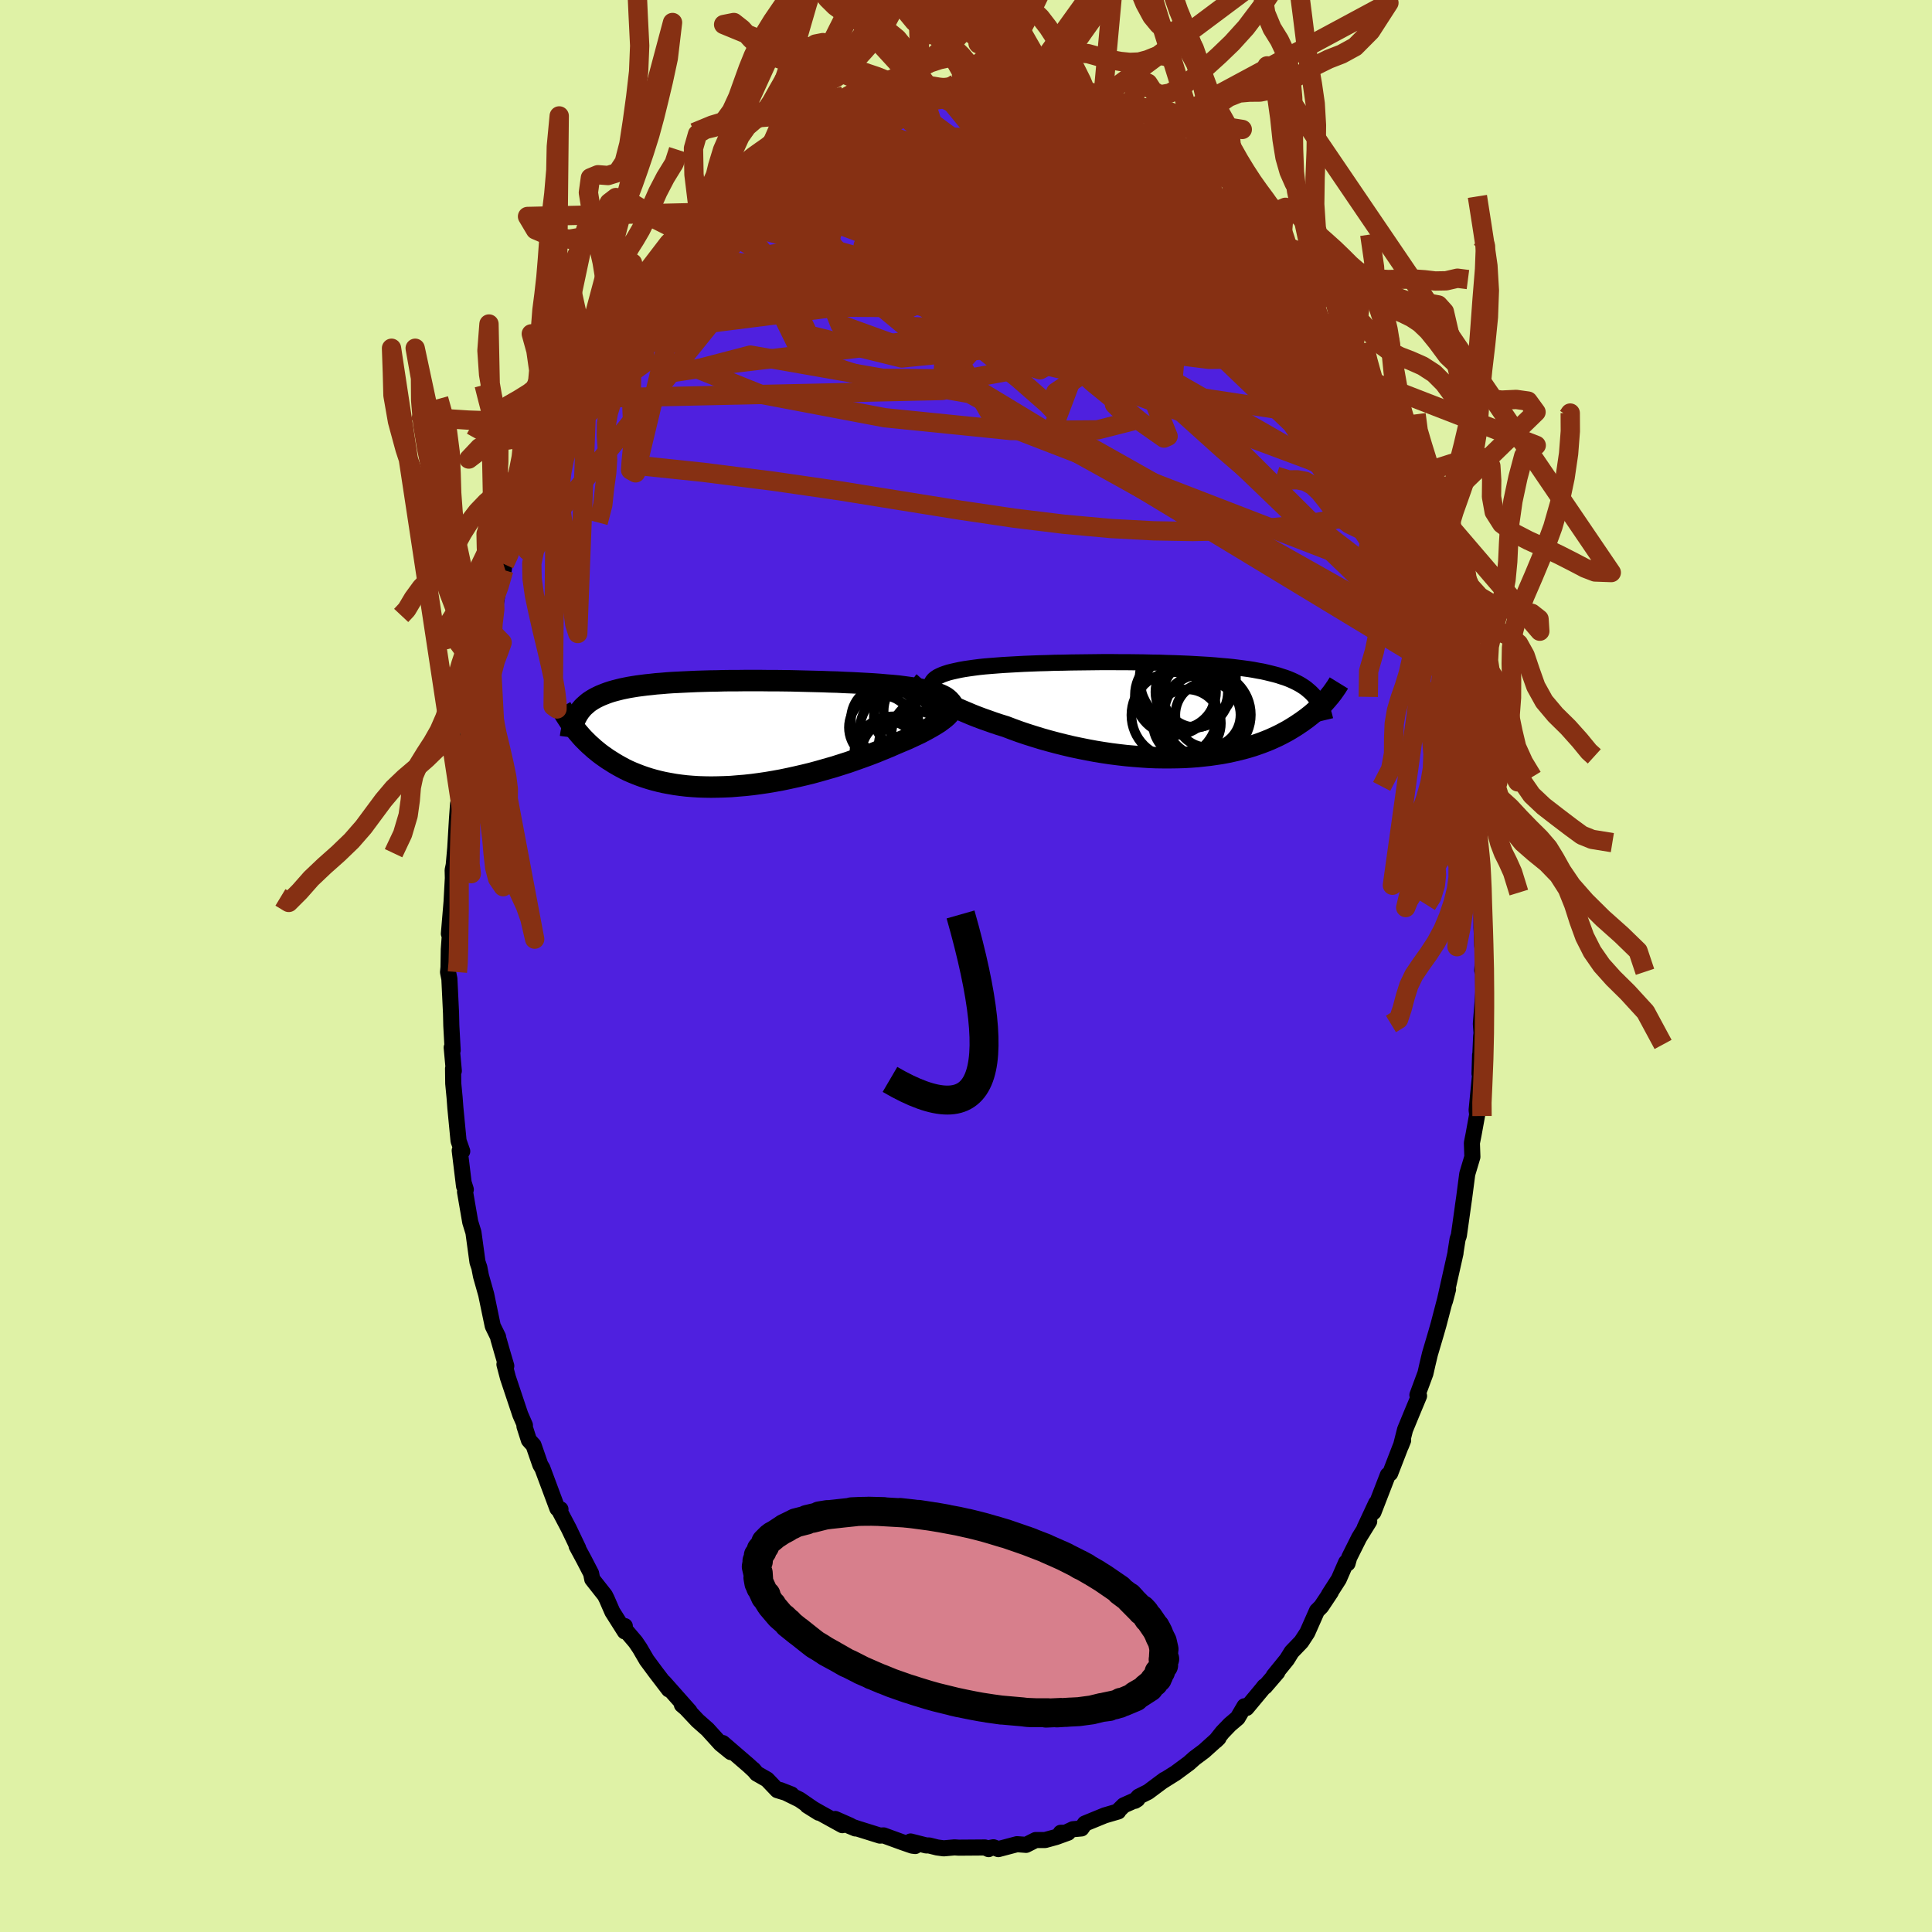 <svg xmlns="http://www.w3.org/2000/svg" width="500" height="500" viewBox="-100 -100 200 200"><defs><clipPath id="c"><path d="M24.13-3.35 24-3.51l-.17-.15-.2-.15-.24-.13-.28-.13-.31-.11-.34-.11-.38-.11-.4-.1-.42-.09-.46-.08-.47-.08-.5-.07-.52-.07-.54-.07-.62-.06-.65-.05-.66-.06-.69-.05-.71-.04-.73-.04-.75-.04-.76-.03-.77-.04-.78-.02-.79-.03-.8-.02-.8-.02-.8-.02-.8-.02-.8-.01-.8-.01h-.8l-.79-.01H2.92l-.76.01h-.75l-.74.01-.72.02-.71.01-.69.02-.67.02-.66.03-.64.03-.62.03-.6.03-.58.04-.56.05-.54.04-.52.06-.5.05-.47.06-.46.06-.44.07-.42.07-.4.08-.38.08-.36.09-.35.09-.32.09-.31.1-.3.11-.28.11-.27.11-.25.12-.24.12-.23.13-.21.13-.21.14-.19.15-.17.15-.17.15-.16.16-.14.17-.14.17-.12.18-.12.18-.1.19-.38 1.01.16.21.17.21.17.21.18.21.19.22.2.22.21.21.22.22.23.22.24.21.24.22.26.21.27.22.28.21.3.21.3.21.32.2.33.21.34.2.36.2.37.2.39.19.41.18.42.17.44.17.46.16.47.15.49.14.51.13.53.12.54.1.57.1.58.08.6.07.61.05.63.04.65.02.66.01.68-.01.69-.02.7-.03.72-.06.73-.06.74-.08.75-.1.75-.11.77-.13.77-.14.77-.16.77-.17.78-.18.78-.19.77-.21.77-.22.77-.22.76-.24.75-.24.74-.26.73-.26.71-.26.7-.27.68-.28.66-.27.64-.28.54-.23.53-.22.51-.23.49-.23.47-.22.44-.23.42-.23.39-.22.37-.22.34-.22.3-.22.28-.21.24-.21.2-.21.16-.19"/></clipPath><clipPath id="b"><path d="m-24.43-2.24-.02-.2.01-.19.05-.17.1-.16.13-.16.17-.14.21-.14.24-.12.27-.12.31-.11.34-.11.37-.09.4-.09.42-.09.45-.08.47-.07.5-.07.54-.07.57-.06.61-.05.64-.05.67-.05.7-.04.72-.04.74-.04.77-.03.78-.03.81-.02.81-.03.83-.01.83-.02.84-.01.85-.01.85-.01.85-.01h.84l.85.01h.83l.83.01.82.01.81.02.8.01.78.03.77.02.75.03.73.03.72.04.69.04.68.04.65.05.63.06.61.05.59.06.56.07.55.07.52.07.5.08.47.09.46.08.44.1.41.1.4.1.37.1.36.12.35.11.33.12.31.13.29.13.28.14.27.14.25.15.23.15.23.16.2.17.2.17.18.17.17.18.16.19.15.19 1.27-.13-.14.17-.15.17-.15.17-.17.17-.17.18-.18.18-.19.18-.2.18-.2.18-.22.19-.23.18-.24.19-.25.18-.26.19-.27.18-.28.19-.3.19-.31.19-.32.19-.33.18-.36.19-.36.18-.39.18-.4.18-.42.17-.44.17-.45.16-.47.16-.49.15-.51.14-.53.13-.55.13-.56.12-.59.11-.6.09-.62.09-.64.07-.65.07-.67.05-.69.04-.7.02-.72.01h-.73l-.75-.01-.75-.03-.77-.05-.77-.06-.79-.07-.79-.09-.79-.1-.81-.12-.8-.13-.81-.15-.8-.16-.81-.17-.8-.19-.8-.2-.79-.21-.78-.22-.78-.24-.76-.24-.74-.25-.74-.27-.71-.27-.62-.19-.6-.2-.59-.21-.57-.2-.56-.21-.53-.21-.52-.22-.5-.21-.48-.21-.45-.22-.43-.21-.41-.21-.37-.21-.35-.2-.31-.2"/></clipPath><filter id="a"><feTurbulence baseFrequency=".05" numOctaves="3" result="noise" type="noise"/><feDisplacementMap in="SourceGraphic" in2="noise" scale="2"/></filter></defs><rect width="100%" height="100%" x="-100" y="-100" fill="#DFF2A6"/><path fill="#4F20DF" stroke="#000" stroke-linejoin="round" stroke-width="1.667" d="m53.44.46.1.19v.94l.02 1.01L53.3 6l.07.96-.04.32-.17 3.87.06-1.94.02 1.81-.38 3.9.06.46-.37 2.03-.18.91.05 1.44-.53 1.77-.33 2.53-.13.89.14-.97-.55 3.92-.13.37-.21 1.33v.09l-1.15 5.13.07-.2.3-1.15-.35 1.23-.63 2.41-.26.91-.63 2.13-.26 1.09-.21.93-.83 2.24.17.09-.75 1.8-.7 1.7-.42 1.66.22-.55-.26.62-1.08 2.79-.24.17-1.49 3.85.28-.93-1.19 2.55.47-.67-1.04 1.68-1.03 2.06-.17.61-.15-.1-.76 1.74-1.02 1.59.2-.26-1 1.5-.44.44-1 2.26-.62.95-1 1.04-.49.79-1.37 1.69.38-.37-1.28 1.49-.06-.03-.26.33-1.59 1.91-.21-.18-.71 1.21-.8.68-.77.8-.7.88.29-.28-1.5 1.35-.99.74-.57.51-1.38 1.02-1.37.86.21-.16-1.69 1.26-.98.49-.38.43.25-.16-1.41.63-.59.58.02.05-1.4.41-2.05.84-.36.51-.88.08-1.45.69.19-.32.75-.01-1.24.45-1.13.31h-.98l-.99.5-.94-.07-1.93.51-.51-.19-.32.06-.18.13-.38-.17-2.71.02-.44-.03-1.12.1-.67-.09-.84-.21h-.3l-1.62-.41.48.47-.31-.04-1.01-.35-1.95-.71-.38.02-2.21-.69-1-.33.67.28-.59-.32-1.5-.66.74.64-2.3-1.27-1.33-.76 1.18.74-1.98-1.36-1.99-.98 1.15.45-1.46-.44-1.06-1.11-1.07-.61-.37-.44.12.14-.58-.54-2.69-2.32.84.94-1.06-.86-1.36-1.5-1.02-.9-1.27-1.35-.36-.29.79.67-2.65-2.99.42.53.09.2-1.36-1.78-.94-1.27-.71-1.22-.44-.65-1.37-1.61.26-.03v.56l-1.29-2.04-.58-1.33-.19-.38-1.31-1.66-.12-.6-.73-1.41-.77-1.43.17.24-.98-2.05-1.07-2.03.21.04-.32-.08-1.35-3.62-.2-.54-.22-.37-.7-2.02-.48-.53-.46-1.44.05-.1-.48-1.1-1.28-3.83-.36-1.37.19.16-.37-1.25-.45-1.57-.03-.19-.55-1.12-.18-.86-.5-2.41-.54-1.91-.17-.88-.19-.56-.42-3.07-.33-1.07-.54-3.13.08-.24-.23-.73.05.39-.45-3.7.26.08-.38-1.08-.33-3.41-.08-1.07-.14-1.45-.02-1.55.08.24-.22-2.42.1.29-.14-2.56-.03-1.29-.17-3.55-.14-.69.05-.5.03-1.86.26-3.61-.25 1.99.32-3.82-.04.44.13-2.38-.02-.82.11-.53.16-1.79.18-3.04.11-1.52.03.06.05-.73.42-2.64.18-1.5-.04.49.36-2.59.14-1.19.26-1.84.34-1.41.77-3.36-.1.37-.2-.19.62-2.33.4-1.52.03.35.54-2.1.47-2.67.46-1.39.06-.6.3-.39.84-2.22.52-2.22.22-.39.7-1.81.44-1.59.31-.23.38-1.6.3-.21.16-.35.81-2.01.83-1.89.63-1.15.33-1.08.84-1.25-.54.75.07.01 1.52-2.75.61-1.31.81-1.18-.51.62.74-1.32 1.61-2.48 1.06-1.91-.46 1.22 1.4-2.45.92-.88-1.01.92 1.76-2.14.05-.23 1.51-1.85-.13.13 1.17-1.08 1.94-2.09.07-.28-.14.35 1.62-1.58 1.1-.89-1.05.47 2.18-1.98.2.33 2.04-2.02.13.06 1.23-.88.01-.23.61-.07-.02-.19 1.73-1.12 1.52-.77.28-.07-.61.12 3.17-1.58-.62.24 1.8-.44-1.08.34 2.29-.9-.93.3 1.33-.59 2.2-.52.51-.49.67.21-.15-.18 1.21-.06 1.7-.37-.07-.21.11.2 1.84-.17 1.54-.08.2-.3 2.23.27-.77-.33 1.62.01 1.67.42.07.14-.13-.27.97-.05 1.32.26.85.39 1.78.25-1.21-.26 2.49.94.87.37-.74-.41 1.44.57 1.48.35.16.04-.47-.14 2.27 1 .31.14 2.67 1.43-1.02-.2 1.37.49-.27-.21.97.97 1.13.51 1.13.73 1.13.97.08-.01.98.67.91 1.03.2.18 1.1.88.65.87.34.01 1.38 1.71.9.85.9.92-.58-.83 2.35 2.92-.54-.5 1.08.9.06.29 1.29 1.51.72 1.02 1.06 1.62.16.53 1.56 2.11.2.59-.38-.79 1.67 2.94-.12-.36 1.25 2.14-.28-.13 1.32 2.54-.48-.93 1.48 2.67-.49-.76.73 1.24 1.55 3.63.06.32.49 1.22.51 1.02 1.2 3-.48-.88.87 2.34-.12-.48.67 1.76.63 2.15-.48-1.73 1.2 4.02-.1-.43.62 2.37.47 1.81.03-.58 1.05 4.18-.19.49.46.94-.12.32.35.9.35 1.13.16.88.51 4.19.15.3.42 1.78.01 1.04.38 2.37.08 1.55-.02.02.4 3.94-.02-1.78.26 3.57.04 1.71.02-1.4-.1 1.34.34 3.08-.04-.04-.02 3.1.07 1.89.17.17-.17 2.39.1.19" filter="url(#a)"/><path fill="#fff" d="m-24.43-2.24-.02-.2.01-.19.05-.17.1-.16.13-.16.17-.14.21-.14.24-.12.27-.12.31-.11.34-.11.37-.09.4-.09.42-.09.45-.08.47-.07.5-.07.54-.07.57-.06.61-.05.64-.05.67-.05.7-.04.72-.04.74-.04.77-.03.78-.03.81-.02.81-.03.83-.01.83-.02.84-.01.85-.01.85-.01.85-.01h.84l.85.01h.83l.83.01.82.01.81.02.8.01.78.03.77.02.75.03.73.03.72.04.69.04.68.04.65.05.63.06.61.05.59.06.56.07.55.07.52.07.5.08.47.09.46.08.44.1.41.1.4.1.37.1.36.12.35.11.33.12.31.13.29.13.28.14.27.14.25.15.23.15.23.16.2.17.2.17.18.17.17.18.16.19.15.19 1.27-.13-.14.17-.15.17-.15.17-.17.17-.17.18-.18.18-.19.18-.2.18-.2.18-.22.19-.23.18-.24.19-.25.18-.26.19-.27.18-.28.19-.3.19-.31.19-.32.19-.33.18-.36.19-.36.18-.39.18-.4.18-.42.17-.44.17-.45.16-.47.16-.49.15-.51.14-.53.13-.55.13-.56.12-.59.11-.6.09-.62.09-.64.07-.65.07-.67.05-.69.04-.7.02-.72.01h-.73l-.75-.01-.75-.03-.77-.05-.77-.06-.79-.07-.79-.09-.79-.1-.81-.12-.8-.13-.81-.15-.8-.16-.81-.17-.8-.19-.8-.2-.79-.21-.78-.22-.78-.24-.76-.24-.74-.25-.74-.27-.71-.27-.62-.19-.6-.2-.59-.21-.57-.2-.56-.21-.53-.21-.52-.22-.5-.21-.48-.21-.45-.22-.43-.21-.41-.21-.37-.21-.35-.2-.31-.2" filter="url(#a)" transform="translate(20.84 -26.53)"/><path fill="#fff" d="M24.13-3.35 24-3.51l-.17-.15-.2-.15-.24-.13-.28-.13-.31-.11-.34-.11-.38-.11-.4-.1-.42-.09-.46-.08-.47-.08-.5-.07-.52-.07-.54-.07-.62-.06-.65-.05-.66-.06-.69-.05-.71-.04-.73-.04-.75-.04-.76-.03-.77-.04-.78-.02-.79-.03-.8-.02-.8-.02-.8-.02-.8-.02-.8-.01-.8-.01h-.8l-.79-.01H2.92l-.76.01h-.75l-.74.01-.72.02-.71.01-.69.02-.67.02-.66.03-.64.03-.62.03-.6.03-.58.04-.56.05-.54.04-.52.06-.5.05-.47.06-.46.06-.44.07-.42.07-.4.08-.38.08-.36.09-.35.09-.32.09-.31.1-.3.11-.28.11-.27.11-.25.12-.24.12-.23.13-.21.13-.21.14-.19.15-.17.15-.17.15-.16.16-.14.17-.14.17-.12.18-.12.18-.1.19-.38 1.01.16.21.17.21.17.21.18.21.19.22.2.22.21.21.22.22.23.22.24.21.24.22.26.21.27.22.28.21.3.21.3.21.32.2.33.21.34.2.36.2.37.2.39.19.41.18.42.17.44.17.46.16.47.15.49.14.51.13.53.12.54.1.57.1.58.08.6.07.61.05.63.04.65.02.66.01.68-.01.69-.02.7-.03.72-.06.73-.06.74-.08.75-.1.75-.11.77-.13.77-.14.77-.16.77-.17.78-.18.78-.19.77-.21.77-.22.77-.22.76-.24.75-.24.74-.26.73-.26.71-.26.7-.27.68-.28.66-.27.64-.28.54-.23.53-.22.51-.23.49-.23.47-.22.44-.23.42-.23.39-.22.37-.22.34-.22.3-.22.28-.21.24-.21.2-.21.16-.19" filter="url(#a)" transform="translate(-25.76 -24.02)"/><g fill="none" stroke="#000" transform="translate(20.84 -26.53)"><path stroke-linejoin="round" stroke-width="1.667" d="m-21.6.46-.5-.34-.46-.32-.4-.31-.35-.29-.31-.28-.25-.26-.21-.24-.16-.24-.11-.22-.08-.2-.02-.2.01-.19.05-.17.1-.16.13-.16.17-.14.21-.14.24-.12.27-.12.31-.11.34-.11.37-.09.4-.09.42-.09.45-.08.47-.07.5-.07.54-.07.57-.06.61-.05.64-.05.67-.05.7-.04.72-.04.74-.04.77-.03.78-.03.81-.02.81-.03.83-.01.83-.02.84-.01.85-.01.85-.01.85-.01h.84l.85.01h.83l.83.01.82.01.81.02.8.01.78.03.77.02.75.03.73.03.72.04.69.04.68.04.65.05.63.06.61.05.59.06.56.07.55.07.52.07.5.08.47.09.46.08.44.1.41.1.4.1.37.1.36.12.35.11.33.12.31.13.29.13.28.14.27.14.25.15.23.15.23.16.2.17.2.17.18.17.17.18.16.19.15.19.13.2.13.2.11.21.11.21.09.22.09.22.08.23.07.24.06.23.06.25" filter="url(#a)"/><path stroke-linejoin="round" stroke-width="2.222" d="m-25.13-2.93-.09.1-.04.12.01.13.05.14.1.16.14.16.17.18.21.18.25.19.29.2.31.2.35.2.37.21.41.21.43.21.45.22.48.21.5.21.52.22.53.21.56.21.57.2.59.21.6.2.62.19.71.27.74.27.74.25.76.24.78.24.78.22.79.21.8.2.8.19.81.17.8.16.81.15.8.13.81.12.79.1.79.09.79.07.77.06.77.05.75.03.75.01h.73l.72-.01.7-.02.69-.04.67-.05.65-.07.64-.07.62-.09.6-.09.59-.11.56-.12.55-.13.53-.13.51-.14.49-.15.47-.16.45-.16.44-.17.42-.17.4-.18.39-.18.36-.18.36-.19.33-.18.32-.19.31-.19.3-.19.28-.19.27-.18.26-.19.25-.18.24-.19.23-.18.22-.19.2-.18.2-.18.19-.18.18-.18.17-.18.17-.17.15-.17.15-.17.14-.17.14-.16.12-.16.13-.16.11-.16.11-.15.1-.15.1-.14.09-.15.09-.14.08-.13" filter="url(#a)"/><circle cx="2.027" cy="1.4" r="3.514" clip-path="url(#b)" filter="url(#a)"/><circle cx="2.117" cy="-3.23" r="4.982" clip-path="url(#b)" filter="url(#a)"/><circle cx=".762" cy="-1.51" r="4.116" clip-path="url(#b)" filter="url(#a)"/><circle cx="4.152" cy=".52" r="4.49" clip-path="url(#b)" filter="url(#a)"/><circle cx="2.522" cy="-1.835" r="3.75" clip-path="url(#b)" filter="url(#a)"/><circle cx="2.962" cy="-1.6" r="3.416" clip-path="url(#b)" filter="url(#a)"/><circle cx="1.172" cy="-1.855" r="3.866" clip-path="url(#b)" filter="url(#a)"/><circle cx=".727" cy=".55" r="4.442" clip-path="url(#b)" filter="url(#a)"/><circle cx="3.732" cy=".815" r="4.514" clip-path="url(#b)" filter="url(#a)"/><circle cx="4.202" cy=".53" r="3.376" clip-path="url(#b)" filter="url(#a)"/></g><g fill="none" stroke="#000" transform="translate(-25.76 -24.02)"><path stroke-linejoin="round" stroke-width="2.222" d="m22.81-1.13.37-.28.31-.27.26-.25.2-.24.15-.22.1-.22.05-.2.01-.19-.05-.18-.08-.17-.13-.16-.17-.15-.2-.15-.24-.13-.28-.13-.31-.11-.34-.11-.38-.11-.4-.1-.42-.09-.46-.08-.47-.08-.5-.07-.52-.07-.54-.07-.62-.06-.65-.05-.66-.06-.69-.05-.71-.04-.73-.04-.75-.04-.76-.03-.77-.04-.78-.02-.79-.03-.8-.02-.8-.02-.8-.02-.8-.02-.8-.01-.8-.01h-.8l-.79-.01H2.92l-.76.01h-.75l-.74.01-.72.02-.71.01-.69.02-.67.02-.66.03-.64.03-.62.03-.6.03-.58.04-.56.05-.54.04-.52.06-.5.05-.47.06-.46.06-.44.07-.42.07-.4.08-.38.08-.36.09-.35.09-.32.09-.31.1-.3.11-.28.11-.27.11-.25.12-.24.12-.23.13-.21.13-.21.14-.19.15-.17.15-.17.15-.16.16-.14.17-.14.17-.12.18-.12.18-.1.19-.1.19-.09.2-.08.2-.07.21-.07.22-.05.21-.05.23-.05.23-.04.23-.03.24" filter="url(#a)"/><path stroke-linejoin="round" stroke-width="2.222" d="m23.28-3.73.32.1.26.11.21.12.15.14.11.15.05.15v.17l-.04.17-.08.19-.13.19-.16.19-.2.21-.24.21-.28.21-.3.22-.34.22-.37.22-.39.22-.42.23-.44.23-.47.22-.49.23-.51.23-.53.22-.54.23-.64.28-.66.27-.68.28-.7.27-.71.26-.73.26-.74.26-.75.24-.76.24-.77.22-.77.22-.77.21-.78.19-.78.18-.77.17-.77.16-.77.14-.77.13-.75.11-.75.1-.74.08-.73.06-.72.06-.7.03-.69.02-.68.01-.66-.01-.65-.02-.63-.04-.61-.05-.6-.07-.58-.08-.57-.1-.54-.1-.53-.12-.51-.13-.49-.14-.47-.15-.46-.16-.44-.17-.42-.17-.41-.18-.39-.19-.37-.2-.36-.2-.34-.2-.33-.21-.32-.2-.3-.21-.3-.21-.28-.21-.27-.22-.26-.21-.24-.22-.24-.21-.23-.22-.22-.22-.21-.21-.2-.22-.19-.22-.18-.21-.17-.21-.17-.21-.16-.21-.15-.21-.15-.2-.13-.2-.13-.2-.13-.2-.12-.19-.11-.19-.11-.18-.1-.19-.1-.17" filter="url(#a)"/><circle cx="18.433" cy="2.013" r="3.518" clip-path="url(#c)" filter="url(#a)"/><circle cx="19.468" cy="-1.762" r="3.244" clip-path="url(#c)" filter="url(#a)"/><circle cx="20.408" cy="1.293" r="3.696" clip-path="url(#c)" filter="url(#a)"/><circle cx="18.683" cy="-.527" r="3.886" clip-path="url(#c)" filter="url(#a)"/><circle cx="21.068" cy="-2.357" r="3.836" clip-path="url(#c)" filter="url(#a)"/><circle cx="21.753" cy=".088" r="3.716" clip-path="url(#c)" filter="url(#a)"/><circle cx="17.478" cy="1.863" r="3.264" clip-path="url(#c)" filter="url(#a)"/><circle cx="17.333" cy="-1.522" r="3.482" clip-path="url(#c)" filter="url(#a)"/><circle cx="18.163" cy="2.103" r="3.922" clip-path="url(#c)" filter="url(#a)"/><circle cx="16.988" cy="-.672" r="3.344" clip-path="url(#c)" filter="url(#a)"/></g><g fill="none" stroke="#863013" stroke-linejoin="round" stroke-width="2"><path d="m-27.59-78.28.49-.27 1.08-.79 1.25-.89 1.4-.94 1.59-.99 1.74-1.03 1.79-1.03 1.75-.98 1.64-.89 1.5-.8 1.36-.74 1.29-.69 1.24-.67 1.1-.59.7-.44m25.59 3.87 1 .82 1.1.76 1.05.75.94.69.79.61.67.54.52.45.38.33.18.18h-.02l-.28-.2-.59-.45-1.01-.77-1.57-1.17M5.94-90.9l.96.32.89.27.87.31.88.34.88.33.84.31.81.29.78.27.73.28.71.29.65.28.56.27.41.21.24.14.04.05-.14-.02-.29-.08-.45-.13-.61-.19-.83-.3-1.1-.43-1.41-.62-1.66-.8" filter="url(#a)"/><path d="m20.02-84.67 1.02.72.83.62.72.57.67.57.63.56.59.54.53.51.47.48.37.41.26.33.11.22-.05.09-.23-.05-.41-.21-.63-.36-.87-.54-1.12-.73-1.38-.9-1.61-1.07-1.83-1.24-2.12-1.44-2.63-1.77m32.64 40.87.1.22.24.76.16.72.08.63-.02.53-.11.41-.23.25-.37.04-.53-.22-.72-.53-.91-.88-1.12-1.26-1.32-1.61-1.52-1.92L38-51.57l-1.9-2.49-2.12-2.81-2.39-3.2-2.7-3.66-3-4.16-3.24-4.62-3.4-5.05-3.6-5.49m-22.01-7.37 1.14-.25.85-.09h1.03l1.26.02 1.37.03 1.4.05 1.36.08 1.28.11 1.19.11 1.06.11.93.1.8.09.7.08.59.08.46.08.27.05.03-.01-.27-.11-.5-.23m34.74 36.61.2.59.37.95.4 1.02.33.9.21.68.1.46-.01.26-.12.08-.22-.1-.34-.28-.46-.47-.6-.69-.74-.94-.91-1.24-1.11-1.58-1.33-1.98-1.57-2.43-1.81-2.9-2.04-3.38-2.25-3.8-2.45-4.19-2.66-4.58" filter="url(#a)"/><path d="m41.78-57.14.98 2.39.46 1.28.27.9.11.69-.06.44-.26.16-.44-.12-.64-.4-.83-.64-1.05-.9-1.28-1.15-1.52-1.42-1.75-1.7-1.99-2.01-2.25-2.33-2.53-2.7-2.82-3.12-3.16-3.58-3.5-4.11-3.84-4.62-4.13-5.04" filter="url(#a)"/><path d="m46.53-45.21.28 1.05.04.5-.09.41-.25.2-.47-.12-.73-.53-1.02-.99-1.35-1.53-1.7-2.13-2.06-2.77-2.39-3.41-2.72-4-3.08-4.56-3.54-5.17-4.12-5.88-4.85-6.78m13.61 7.84 1.06 1.32.86 1.19.73 1.11.62.98.5.83.38.67.28.53.17.42.05.3-.06.16h-.2l-.35-.18-.5-.38-.66-.56-.83-.76-1.01-.96-1.23-1.18-1.47-1.46-1.73-1.78-1.98-2.13-2.19-2.44-2.34-2.73-2.37-2.98" filter="url(#a)"/><path d="m28.82-76.78.43.55.1.59-.15.69-.5.7-.85.71-1.2.78-1.56.85-1.95.91-2.36.93-2.84.9-3.35.86-3.87.82-4.43.81-4.97.85-5.51.87-6.01.87-6.54.82-7.12.85-7.89 1.19" filter="url(#a)"/><path d="m47.88-40.77.03.32.03.84-.14.73-.38.48-.64.14-.95-.27-1.26-.71-1.58-1.11-1.88-1.42-2.21-1.7-2.55-1.96-2.89-2.28-3.26-2.67-3.62-3.11-4-3.6-4.39-4.11-4.77-4.64-5.15-5.17-5.57-5.7-6.19-6.17" filter="url(#a)"/><path d="m43.88-51.97.46 1.31.11 1.16-.28.84-.63.64-.92.54-1.22.48-1.54.42-1.85.39-2.19.35-2.54.32-2.9.27-3.26.19-3.65.08-4.04-.07-4.44-.24-4.84-.44-5.23-.64-5.61-.83-5.98-.96-6.38-1.03-6.84-.99-7.34-.93-7.91-.83" filter="url(#a)"/><path d="M45.98-46.49 19.93-61.44l-.75-4.01.44-5.84.12-4.77.52-2.01.27.06-1.04.82-2.84.97-4.64 1.3-6.57 2-8.5 2.53-8.96 2.06-5.66.11 1.99-2.43 11.03-2.36 18.41 6.97 36.7 35.27" filter="url(#a)"/><path d="m-12.41-88.53 24.09 14.54-4.34 9.65-13.98 1.4-9.64-2.37-1.45-3.06 4.58-2.83 6.54-2.31 5.28-1.26 2.64.32.37 1.92-.5 2.94-.04 3.08-.03 2.31-1.68 1.81 3.53 6.01L48.4-38.83" filter="url(#a)"/><path d="M48.9-37.6 34.49-60.67l-4.38-5.4-5.3-3.14-6.22-2.41-5.43-1.36-4.42-.43-4.47-.06-5.26-.05-5.46-.02-4.13.16-1.48.28 1.21.11 2.89-.36 3.67-.88 4.42-.88 4.75.03 1.89.72-3.11-2.05 15.23-8.77" filter="url(#a)"/><path d="m-17.95-86.03 11.74 2.02 6.8 5.6 6.02 3.84 3.5 2.84 2.14 2.59 2.12 1.9 1.72.56-.14-.92-3.06-1.94-5.61-2.33-6.53-2.31-5.48-2.27-3.21-2.33-1.01-2.32.01-1.9-.3-.97-1.07.15-.87.84 1.38.7 5.49.05 9.61.09 11.15 1.79 7.74 2.71-6.27-8.51" filter="url(#a)"/><path d="m-20.27-84.65 16.53 4.2 1.9 1.39 4.39.84 5.06 1.9 3.94 2.56 3.51 2.84 3.87 2.71 3.58 1.52 1.82-.9-.85-3.6-3.29-5.08-5.13-4.63-6.7-2.79-7.71-.7-5.39.89 5.88 2.32 30.35 7.41" filter="url(#a)"/><path d="m-6.36-90.42-6.8 11.3 14.68 3.7 13.9 3.91 5.61 1.86-2.31-.98-6.2-2.31-5.88-1.69-3.17.01-.26 1.68 1.43 2.48 1.52 2.2.39 1.1-1.18-.22-2.39-1.06-2.76-1-2.45-.2-2.22.54-2.77.37-4.1-.83-5.25-2.15-4.78-2.3-2.2-1.26-.69.75-14.89 12.55" filter="url(#a)"/><path d="m-37.48-65.16 29.56-5.24 8.35-1.97 7.71-1.61 6.02-.75 2.65.08-.47.71-1.92 1.39-1.41 2.11.03 2.45 1 2.13.49 1.27-1.39.28-3.64-.41-5-.71-4.69-.76-2.9-.83-.64-1.16.97-1.73 1.64-2.43 2.36-2.96 4.42-2.77 7.59-1.11 8.29.82-3.62-7.79" filter="url(#a)"/><path d="m-14.21-88.09 22.45 7.62-.14 5.71-7.66 1.39-7.78-1.19-5.69-2.14-3.3-2.13-1.61-1.48-.94-.56-.78.22-.35.51.85.34 2.74.02 4.68-.16 5.76-.37 4.99-.98 1.81-1.93-3.36-1.88-10.1 1.58-19.51 10.41" filter="url(#a)"/><path d="m50.45-30.77-16.7-25.35-12.66-12.13-7.29-4.99-3.22-2.01v-.89l1.75-.71 2.11-.8 1.66-.75.97-.49.37-.14.05.29.06.89.31 1.59.51 2.2.49 2.34.29 1.76.12.58-.33-.82-2.15-2.04-6.19-3.04-9.98-3.88-4.71-3.91 20.91-3.36" filter="url(#a)"/><path d="M50.8-29.64.39-60.15l-14.27-13.96-.63-6.2 3.47-1.19 4.71 2.78 5.89 5.62 6.94 6.75 6.69 6.01 4.9 4 2.41 1.69.42-.19-.54-1.34-.72-1.8-.7-1.71-1.06-1.13-2.04-.4-3.19-.09-3.32-.76-1.81-2.23-1.31-4.35-6.66-9.03-4.19-13.12" filter="url(#a)"/><path d="m-8.6-89.9-2.17 6.68-4.95 10.16 2.68 6.66 6.9 2.5 7.86-.37 7.08-1.51 5.26-1.42 2.98-.94.91-.75-.48-1.02-1.22-1.51-1.57-1.72L13-74.4l-1.31-.03-.15 1.56 1.55 2.68 2.68 2.61 1.79 1.36-1.31.18-3.85.91-.66 3.63 9.56 2.25 2.04-23.06" filter="url(#a)"/><path d="M43.33-53.51 31.21-70.12l-2.51-.53-4.23 3.81-6.63 3.31-5.75 2.25-2.8 1.88-.27 1.6.37.65-.9-.97-3.04-2.66-4.54-3.68-4.32-3.7-2.27-2.95.59-1.93 2.82-1.06 3.38-.36 2.27.46.35 1.58-1.69 2.56-4.24 1.9-7.69-2.24-7.63-8.62 4.03-9.37" filter="url(#a)"/><path d="m-20.27-84.65 7.84-1.98 6.28 3.65 3.6 7.02.97 6.35.63 3.76 1.99 1.26 2.27-.3.08-.74-2.94-.5-3.63-.05-.27.4 5.37.99 8.43 1.46 4.68 1.07-3.74.57-2.21 5.84 40.68 22.92" filter="url(#a)"/><path d="m-16.76-86.75 19.41 4.56L8-73.16l3.47 6.1 4.87 2.22 3.56-.04v-.64l-3.63-.55-5.72-.45-5.24-.38-1.83-.13 3.52.26 7.81.19 7.35-1.4 1.98-4.07-.01-2.03 17.65 16.94" filter="url(#a)"/><path d="m-35.27-68.33 14.93-11.85 14.39-3.95 12.62 2.18 7.95 4.56.92 3.43-5.39.97-8.03-.9-6.28-1.65-1.72-1.56 3.2-.79 6.78.7 8.58 2.46 8.47 3.11 5.83 1.17.58-2.96-3.34-5.34 4.92 2.06" filter="url(#a)"/><path d="m24.45-81.1-5.66-1.89-9.62-2.09-5.59.5-.87 2.84 2.68 4 5.24 4.2 6.6 3.89 6.26 3.28 4.15 2.35.74 1.18-3.21.04-6.87-.86-9.24-1.44-9.36-1.82-6.89-2.18-2.65-2.61 1.36-2.97 3.03-2.74 1.75-1-.13 3.24 5.81 10.26 43.13 16.09" filter="url(#a)"/><path d="m41.54-57.62-1.21-.07-6.99.23-14.13-2.15-15.27-3.55-9.85-2.97-2.17-1.82 3.27-1.26 4.62-1.47 3.08-1.8 1.24-1.51.82-.37 1.71 1.18 2.3 2.28 1.47 2.45-.08 2.08-.46 1.97.31 1.95-2.4-.45-12.14-8.8-6.86-17.39" filter="url(#a)"/><path d="m-8.6-89.9 9.13 8 16.35 10.6 7.34 6.31-2.78 1.52-8.33-1.87-8.34-3.73L.14-73.2l.08-3.26 3.76-1.63 5.53.14 5.52 1.42 4.47 1.95 3.17 1.78 2.17 1.31 1.51.98.82 1.06-.47 1.36-2.58 1.52-5 1.19-6.53.33-6.14-1.11-4.2-3.45-3.54-6.46-20.35-7.53" filter="url(#a)"/><path d="M45.86-46.97 34.98-62.61l-5.43-4.11-5.42-2.5-6.55-2.02-7.19-2.06-6.23-2.02-3.73-1.32-.38.08 3.06 1.58 5.7 2.46 6.75 2.27 5.86 1.15 3.56-.33.8-1.39-1.63-1.47-3.73-.59-6.28.59-9.83 1.17-13.42.78-14.07.39-9.68 1.33-1.01-2.16" filter="url(#a)"/><path d="m37.08-65.7-15.97-9.59.03 2.3 2.35 3.85 1.1 1.73-1.1-.9-2.98-2.35-4.39-2.65-5.38-2.44-5.81-2.05-5.43-1.49-4.03-.78-1.68-.01 1.24.64 4.06 1.19 6.06 1.7 6.63 2.18 5.5 2.42 2.75 1.96-.79.45-2.88-1.37-.56-1.42 4.19-.4L9.85-89.58" filter="url(#a)"/><path d="m-4.62-90.8 9.85 2.82 11.06 6.42 6.87 6.63 2.3 5.2-.33 3.08-1.1.95-1.33-.69-2.04-1.65-3.2-2.08-4.05-2.18-3.89-1.98-2.71-1.44-1.06-.7.49-.19 1.85-.32 3.16-.94 3.97-1.42 3.02-1.37-.65-1.73-6.17-4.04-6.8-4.73" filter="url(#a)"/><path d="m36.88-66.29-35.72-9.3-9.43-3.43 1.24-1.12 7.19.31 9.63 2.54L19.03-73l6.58 3.85 2.45 1.12-1.81-2.3-4.62-4.43-5.07-4.31-3.43-2.34-.69.61 2.15 3.84 1.06 3.8-23.07-17.02" filter="url(#a)"/><path d="M-27.66-78 9.78-67.64l7.28-4.41 1.98-.46-1.64 2.31-5.6.62-7.37-2.74-6.59-4.75-5-4.35-3.95-2.25-3.4.09-2.5 1.53-.95 1.85.55 2.12 1.86 4.19 9.24 7.66 44.56 2.32" filter="url(#a)"/><path d="m-1.04-91.35-10.87 6.86.16 3.42 5.45 2.9 8.51 2.03 7.26.92 3.39.01-.22-.55-2.17-.98-3.04-1.41-3.95-1.67-5.23-1.5-6.18-.85-5.82-.06-3.5.38 1.63-.3 10.96-2.51 22.5-1.57" filter="url(#a)"/><path d="m-30.64-74.96 22.05-2.83 1.09 3.63 1.8 4.86 2.59 2.01 2.15-1.03 1.74-2.19 1.3-1.92.66-1.34.03-.95-.39-.63-.94-.09-2.08.57-3.54.9-4.07.39-2.39-1 1.44-2.55 5.55-3.22 7.44-2.35 5.5-.45-2.79.56-26.16-2.13m60.71 26.34-9.23-11.37-5.21 1-4.77 3.11-2.52 2.01-.31 1.26-.01 1.21-.97 1.29-1.61 1.08-1.05.65.35.35 1.25.51.18.88-3.54.9-8.91.07-13.13-1.33-12.88-2.44-6.48-2.61 5.47-1.43L.4-59.25l49.7 27.58" filter="url(#a)"/><path d="m-35.87-67.64 18.68-6.51-3.57.58-1.44-1.85 3.2-3.19 4.51-2.01 2.29.59-1.26 3.17-3.29 4.78-2.11 5.01 1.97 4.01 6.83 2.21 9.99.09 9.89-1.8 6.8-3.12 2.57-3.52.06-2.71.77-2.18L9.85-89.58" filter="url(#a)"/><path d="m-33.87-70.78 27.35-.2 23.28 5.74 12.12 2.26 4.44.45-.46-.1-4.23-.85-7.18-1.87-8.73-2.46-8.34-2.17-6.19-1.13h-3.13l-.37.65 1.17.67 1.37.34.86.33.64 1.04 1.4 2.2 3 2.78 4.53 1.38 4.28-2.39-.37-6.44-12.7-4.71-36.35 10.1" filter="url(#a)"/><path d="m24.25-81.28-7.72-3.66-2.26 1.92-3.04 3.06-1.56 2.89.54 1.76 1.04-.03.08-1.39-1.16-1.42-1.98-.12-2.12 1.68-1.41 3.07.24 3.59 2.38 3.31 3.73 2.54 2.84 1.53-.55.27-4.82-1.38-6.79-3.36-3.74-4.64 3.98-2.48 13.42 7.92L50.1-31.67" filter="url(#a)"/><path d="m-2.78-90.97 19.47 17.66-1-3.32-2.65-3.96-3.54-1.75-4.09-.13-2.89.82-.51 1.38 1.49 1.85 2.05 2.26 1.28 2.46.06 2.19-.64 1.39-.32.27.66-.68 1.54-1.02 1.6-.52.74.56L9.59-70l-3.33 1.45-6.87.06-10.59-1.84-11.43-2.38-7.16-.89.19-2.31" filter="url(#a)"/><path d="m9.85-89.58-2.9 6.5-10.37 1.13-3.65-1.13.73-1.04 2.49.38 4 2.37L5.42-77l4.68 5.45 1.48 4.75-2.78 2.25-4.96-.92-2.99-3.26 1.4-4.03 2.73-3.68-3.88-2.43-16.32 2.36-25.8 17.78" filter="url(#a)"/><path d="m17.84-86.23-5.13-1.02 5.48 5.63 6.67 8.13 2.56 6.1-2.45 1.95-5.53-1.49-5.67-2.75-3.37-2.1-.28-.86 1.07-.21-.93-.15-4.81.43-6.1 2.07-5.1 2.34-29.52-.17" filter="url(#a)"/><path d="M41.05-58.38 19.52-76.26l-3.13-4.2-1.57 1.47-1.55 4.89-1.32 5.57L10-64.9l-3 .68-3.08-1.5-1.86-2.21-.28-1.88.57-1.37.54-1.18.32-1.32.51-1.66.8-2.07.47-2.37-.54-1.96-1.2.11-.88 4.06-4.16 7.89-35.69 4.52" filter="url(#a)"/><path d="M39.5-61.77 8.1-77.35l-2.8-3.43 3.28 2.41 1.91 1.95.42-.56.28-1.97.56-1.47.46.24-.01 2.08-.65 3.03-1.56 2.55-2.99.97-4.51-.42-4.18.29-.33 4-.43 8.1-38.57.85" filter="url(#a)"/><path d="m-32.15-73.11 26.16-7.13 9.06 1.27-2.94 4.32-2.91 5.42 2.18 4.27 4.73 1.78 2.55-.74-1.62-2.54-3.75-3.44-1.84-3.3 2.76-1.95 6.37-.08 5.51.49-.11-1.73-3.31-3.81 17.23 2.65m34.41 20.72.22-.33.01 1.88-.18 2.33-.36 2.46-.53 2.53-.74 2.59-.94 2.57-1.02 2.45-.95 2.2-.72 1.93-.45 1.72-.2 1.63-.03 1.64.04 1.73-.01 1.8-.14 1.87-.31 1.9-.47 1.89-.62 1.88-.77 1.83-.79 1.75-.46 1.37-.04-.06" filter="url(#a)"/><path d="m52.87-15.35.2 2.57.14 1.35.09.99.06 1.1.06 1.31.04 1.46.05 1.5.05 1.46.04 1.38.03 1.29.03 1.24.01 1.25.01 1.29V4.2l-.01 1.41-.01 1.4-.03 1.33-.03 1.26-.05 1.27-.06 1.48-.08 1.79.01 1.39M-1.04-91.35l1.33-.67.84-1.26.83-.69.8-.16.73-.12.72-.48.8-1.01.92-1.54 1.05-1.99 1.1-2.27 1.13-2.29 1.1-2 1.03-1.46.88-.9.69-.47.88 1.1" filter="url(#a)"/><path d="m-1.24-91.05.65-.29.85-.14.83-.04.82.01h.78l.73-.02.71-.04.75-.02.79.01.82.06.83.12.82.17.79.2.77.18.76.13.74.08.73.06.72.09.73.15.8.24.93.34 1.07.43 1 .4.14-.05-20.1-1.99 1.15.14.92.16.86.35.81.58.76.91.71 1.27.63 1.48.58 1.41.61 1.13.66.82.71.67.71.73.67.94.62 1.19.58 1.33.45 1.03-.06-.27-11.37-13.87-1.2-.2-.74-.94-.76-1.49-.82-1.4-.83-1.02-.81-.66-.84-.44-.91-.34-.99-.34-1.03-.41-.97-.51-.87-.64-.79-.78-.72-.93-.62-.89-.17-1.09L-4.62-90.8l-.18-.09-.52-.01-.73-.03-.77-.16-.76-.3-.81-.35-.87-.35-.93-.31-.94-.33-.89-.4-.83-.5-.77-.49-.75-.37-.8-.18-.89-.03-.93-.11-.76-.43-.4-.65" filter="url(#a)"/><path d="M-4.62-90.8-3-89.66l1.22-.22 1-.2.9.12.84.35.79.4.75.37.7.42.66.6.65.92.65 1.24.67 1.4.68 1.31.7.99.7.59.69.29.65.28.59.54.51.94.44 1.32.37 1.57.36 1.66.51 1.39.57.56 4.21-45.72.32-.85-.75 1.44-1.19 2.28-1.22 2.1-1.13 1.51-1.05.84-1.02.29-1.01.08-1.02.24-1.04.64-1.03 1.08-.99 1.37-.94 1.47-.91 1.52-.9 1.57-.92 1.67-.96 1.65-1 1.31-1.05.56-1.12-.5-1.16-1.48-1.09-1.73-.68.17.39 10.52" filter="url(#a)"/><path d="m6.09-81.18-.77-1.01-.74-1.15-.6-.98-.53-.73-.58-.61-.67-.66-.74-.75-.8-.78-.85-.73-.9-.6-.96-.47-.97-.37-.89-.28-.72-.2-.65-.07-1.08.15-1.06.24-.71-.11-.99.04-1.13-.44-1.09-1.03-.99-1.34-.89-1.27-.82-.89-.77-.37-.77.15-.76.51-.8.62-.87.44-.98.07-1.09-.38-1.13-.79-1.07-1.02-.91-1.02-.84-.66-1.06.21 17.67 7.28-.57 1.21-.84 1.16-.97.58-.85.51-.65.8-.48 1.12-.42 1.23-.43 1.22-.46 1.27-.45 1.6-.35 2.12-.26 2.43-.33 2.14-.69 1.38-1.15.98 8.9-19.75.29-.48.72-.91.77-.78.76-.52.81-.47.89-.63.96-.82.99-.95.97-1.05.95-1.07.93-1.01.91-.85.83-.67.65-.65.49-.85.7-.63-12.62 12.34-.72-.01-.97.21-1.04.2-.92.14-.78.06-.72-.05-.71-.13-.75-.17-.79-.12-.82.01-.83.18-.82.34-.81.45-.79.49-.77.42-.75.26-.75.06-.79-.07-.87-.05-.98.14-1.13.37-1.34.4-1.86.77" filter="url(#a)"/><path d="m52.89-13.57-.21-2.61.02-1.68.13-1.58.1-1.6-.01-1.6-.14-1.59-.22-1.6-.23-1.58-.19-1.53-.09-1.45.03-1.35.11-1.3.1-1.29.02-1.34-.1-1.44-.17-1.54-.2-1.6-.23-1.56-.3-1.3-.07-.52-59.33-46.76.48.24.58.47.74.63.78.53.77.41.78.55.85.9.92 1.24.93 1.3.89 1.04.81.69.78.56.8.88.8 1.42.43 1.27M-8.6-89.9l-1.66.47-.97.38-.66.33-.57.36-.56.39-.62.43-.66.49-.7.57-.71.68-.69.81-.68.92-.65.94-.62.86-.57.71-.54.59-.53.57-.57.71-.67.89-.77.93-.62.28M-8.6-89.9l.46-.75.47-.48.57-.61.67-.9.73-1.25.77-1.52.83-1.61.9-1.43.97-1.01 1-.54 1.01-.24.98-.22.96-.48.92-.87.89-1.2.88-1.37.9-1.35.96-1.26 1.05-1.25 1.13-1.43 1.18-1.79 1.25-1.99 1.49-1.79 1.81-2.69" filter="url(#a)"/><path d="m-14.21-88.09.98-.32.54-.39.55-.47.67-.5.8-.51.86-.49.84-.44.79-.37.73-.31.72-.26.72-.28.73-.31.75-.37.82-.39.97-.32 1.03-.23.63-.44" filter="url(#a)"/><path d="m52.49-17.51 2.55-1.46.01-1.32-.4-1.46-.02-1.7.21-1.83.05-1.77-.23-1.63-.35-1.5-.22-1.44.08-1.48.36-1.56.51-1.68.5-1.77.36-1.85.18-1.9.09-1.96.13-2.07.32-2.25.52-2.43.6-2.25 1.29-1.08-79.3-30.75.35-.9.54-1.23.7-1.46.65-1.72.62-1.64.67-1.23.72-.79.75-.51.73-.49.69-.65.67-.93.67-1.25.72-1.51.76-1.67.78-1.67.78-1.61.76-1.59.74-1.69.75-1.85.74-1.98.71-1.89.78-1.49 1.44-1.83-26.06 51.84-.17-.03.26-1.14.29-1.59.32-1.65.42-1.52.54-1.31.63-1.05.66-.83.66-.69.61-.72.52-.95.45-1.27.42-1.52.52-1.54.68-1.33.83-1.05.83-.9.86-.94" filter="url(#a)"/><path d="m-20.28-84.42.16-.27.41-.4.62-.65.73-.91.73-1.09.71-1.13.69-1.03.71-.8.71-.55.71-.38.68-.36.68-.47.69-.64.74-.79.81-.89.82-.94.79-1 .73-1.11.7-1.31.78-1.47.86-1.46.48-.74-16.17 19.27-.61.55-.93.91-.89.84-.78.74-.71.66-.68.64-.67.66-.69.7-.71.77-.74.83-.75.87-.74.89-.71.89-.68.85-.62.82-.58.78-.56.78-.55.81-.59.89-.64 1.04-.71 1.21-.75 1.32-.58 1.08v.12l15.74-19.71.37-.25.5-.46.49-.42.53-.43.64-.48.73-.55.78-.57.78-.57.77-.52.76-.47.74-.43.69-.38.64-.34.57-.33.57-.34.67-.36.98-.43 1.68-.58" filter="url(#a)"/><path d="m-25.01-80.4-.2-.55.48-1.56.64-1.83.7-1.53.72-1.02.71-.61.64-.45.59-.59.58-.87.62-1.11.68-1.18.72-.98.76-.71.8-.69.83-1.03.28-.72" filter="url(#a)"/><path d="m-27.73-77.93 1.12-1.58.5-1.65.4-1.65.51-1.67.66-1.5.76-1.11.81-.64.82-.3.77-.22.71-.4.67-.73.64-1.11.62-1.48.6-1.75.58-1.94.58-2.01.57-1.96.57-1.79.55-1.5.53-1.27.47-1.26.4-1.68.63-2.58-14.47 31.78.07.41-.46.9-.79.93-.82.95-.7 1.07-.54 1.21-.43 1.3-.36 1.29-.35 1.19-.41 1.06-.48.97-.52 1.01-.49 1.17-.38 1.42-.22 1.69-.04 1.88.08 1.97.09 1.96-.03 1.82-.15 1.49-.06.9.52.29 6.47-26.88 1.21-1.29.76-.81.64-.74.71-.82.8-.84.83-.75.79-.64.73-.52.66-.46.62-.46.65-.49.69-.57.75-.61.76-.64.76-.61.78-.57.86-.54.92-.44 1.18-.35" filter="url(#a)"/><path d="m-13.47-107.16-1.48 1.01-.68.85-.63 1.2-.69 1.42-.75 1.37-.79 1.22-.79 1.14-.77 1.13-.72 1.17-.66 1.19-.59 1.23-.53 1.31-.52 1.44-.55 1.53-.66 1.43-.79 1.09-.94.59-.97.24-.81.48-.42 1.47.05 2.72.35 2.86.15 1.07-17.73.41.82 1.38 1.73.75 1.8.22 1.43-.24 1.02-.63.68-.92.5-1.05.48-.94.69-.53 1.06.19 1.45.89 1.6 1.18 1.49.75 1.37-.19 1.61-1.27m8.18-5.95-.48.05-.51.28-.66.44-.78.57-.86.63-.87.65-.81.64-.75.59-.69.57-.66.56-.64.56-.64.61-.74.76-1 1.04-1.2 1.17-3.1 4.05-.65 1.76-.32 1.41-.36 1.66-.34 1.79-.24 1.75-.22 1.55-.3 1.32-.37 1.15-.35 1.11-.2 1.15-.01 1.22.09 1.25.04 1.26-.09 1.31-.21 1.5-.2 1.85-.48 1.83m2.81-22.42-.36-.63-.84.77-.99.9-.88.78-.75.77-.69.79-.69.78-.7.7-.65.64-.59.63-.55.68-.61.74-.75.76-.92.71-1.03.64-1.01.58-.87.56-.73.56-.66.58-.64.68-.61 1.09" filter="url(#a)"/><path d="m-34.81-69.55.19.32.8-.11.99.29.99.41.89.1.73-.44.61-.88.58-1.07.68-.96.8-.64.92-.21.96.21.99.44 1.12.3 1.27.15L-45.39-43l.36-1.65.28-1.37.31-1.27.33-1.16.32-1.04.33-.96.35-.96.4-1.02.43-1.11.45-1.17.45-1.17.4-1.11.35-1.01.31-.91.33-.9.4-.94.48-1.04.52-1.05.44-.88.28-.65.39-.79.51-3.41-.7-4.3-.93-4.14-.49-3.05.21-1.53.78-.32 1.04.08.96-.3.72-1.09.48-1.86.36-2.35.35-2.55.3-2.6.11-2.69-.16-3.25-.25-5.61m86.24 82.68.7 1.74 1.09 1.19 1.32 1.03 1.17 1.06 1.03 1.11 1.04 1.07 1.02 1.01.86 1 .68 1.11.72 1.29 1.01 1.49 1.45 1.65 1.77 1.75 1.94 1.73 1.72 1.67.72 2.15" filter="url(#a)"/><path d="m-38.52-63.28-.7 1.56-.49 1.44-.26 1.02-.18.86-.19.93-.26 1.12-.31 1.27-.34 1.33-.33 1.31-.25 1.27-.16 1.25-.03 1.3.1 1.43.23 1.61.32 1.79.31 1.87.21 1.84.08 1.72.08 1.61.19 1.36.31.97 1.06-27.55-1.06 1.48-.48.51-.33.34-.42.5-.57.68-.71.83-.79.9-.82.86-.84.68-.88.44-.95.23-1.03.16-1.12.23-1.23.47-1.11 1.18 12.34-9.49-.4-2.69-.74-2.83-.6-2.74.06-2.08.61-1.45.84-1.06.87-.84.84-.66.79-.57.72-.65.64-.88.55-1.17.53-1.4.55-1.56.57-1.68.57-1.81.51-1.88.45-1.83.44-1.85.51-2.37.44-3.7-10.27 38.45 1.01-2.33.42-1.93.31-1.42.44-1.1.59-1.07.62-1.23.57-1.38.49-1.4.45-1.3.46-1.09.51-.92.55-.87.56-.96.56-1.14.57-1.32.64-1.45.78-1.5.91-1.48.44-1.36" filter="url(#a)"/><path d="m-27.65-70.92-1.13-.22-.84.13-.78.4-.75.45-.7.43-.65.44-.6.53-.61.66-.65.78-.73.85-.8.85-.79.82-.71.76-.62.72-.64.83-.82 1.24-1.18 2.03m0 0-4.01-6-.34-.22.48 1.74.29 2.04-.16 1.77-.59 1.32-.91.85-1.02.5-1 .35-.98.27-1.14.14-1.47-.05-1.73-.11-1.76-.02-2.14-.85m7.51 14.31.66-.75.69-1.33.64-1.37.6-1.25.58-1.12.57-.99.54-.87.51-.76.5-.73.5-.78.52-.97.53-1.21.53-1.41.51-1.35.72-.66" filter="url(#a)"/><path d="m-41.02-58.73-.46 1.07-.64 1.23-.68 1.23-.62 1.09-.57.93-.55.78-.62.71-.73.68-.84.67-.95.71-.99.77-.99.86-.92.96-.81 1.05-.72 1.14-.68 1.23-.75 1.23-.89 1.16-1.01 1.06-.96 1-.81 1.11-.69 1.16-.57.61m28.61-31.61-.38.59-.65.29-.66.17-.66.29-.69.48-.72.68-.71.84-.71.94-.67.94-.66.88-.66.82-.63.8-.57.82-.49.8-.41.72-.43.56-.57.42-.82.37-.98.58-.88 1.3m94.85 32.12.06 1.33.06 1.53-.04 1.47-.09 1.41-.07 1.34-.02 1.28.01 1.21.01 1.12.01 1.03-.01 1.04-.06 1.14-.16 1.35-.24 1.57-.28 1.78L50.83-2l1.21-20.49 2.73.27-.03 1.66.03 1.6.43 1.39.51 1.28.46 1.25.57 1.18.88 1.08 1.19 1.04 1.33 1.08 1.2 1.24.92 1.44.65 1.62.54 1.69.6 1.65.78 1.54.98 1.41 1.2 1.34 1.49 1.47 1.85 2.02 1.81 3.36" filter="url(#a)"/><path d="m-43.78-52.25-.14.75.34 1.6.44 1.88.05 1.61-.41 1.22-.63 1.05-.54 1.13-.28 1.34.03 1.56.24 1.71.38 1.79.42 1.84.44 1.82.4 1.71.34 1.56.23 1.35.13 1.1v.62l-.4-.29.63-61.1-.3 3.18-.05 2.43-.21 2.46-.29 2.4-.22 2.24-.15 2.08-.16 1.93-.2 1.77-.21 1.63-.12 1.55-.01 1.53.05 1.52-.05 1.46-.3 1.37-.58 1.26-.65 1.27-.26 1.62.64 2.2 1.1 2.06-1.16.26-.23 1.21-.27 1.34-.49 1.24-.67 1.14-.76 1.08-.76 1.05-.7 1.06-.63 1.1-.58 1.19-.51 1.28-.45 1.36-.4 1.36-.41 1.26-.5 1.09-.61.85-.58.38-.56-.41 9.14-14.42.6-.9.35-.86.35-.8.42-.78.51-.85.61-.92.69-.92.7-.84.69-.69.64-.55.58-.48.55-.53.55-.65.59-.76.63-.72.65-.57.66-.43.84-.58 1.45-1.06-1.76-10.22.39-.04-.36.7-.58.95-.63 1.1-.65 1.22-.65 1.24-.61 1.19-.58 1.14-.54 1.08-.52 1.04-.49 1-.45.94-.4.91-.38.93-.39.99-.41 1.1-.44 1.21-.45 1.25-.44 1.18-.44 1.02-.4.86-.36.82-.26.98-.26 1.3 5.85-27.64.16.4-.62 1.39-.7 1.64-.57 1.52-.46 1.4-.42 1.35-.4 1.34-.33 1.32-.27 1.29-.2 1.27-.19 1.27-.23 1.3-.32 1.32-.41 1.32-.47 1.26-.45 1.19-.39 1.13-.26 1.14-.17 1.21-.14 1.3-.14 1.43.03 1.68.18 1.37M43.99 6l.79-.48.37-1.1.33-1.25.37-1.17.52-1.08.71-1.05.8-1.12.79-1.21.71-1.32.58-1.39.47-1.4.34-1.34.17-1.24v-1.14l-.18-1.08-.3-1.07-.28-1.13-.1-1.25.21-1.39.48-1.53.45-1.58.08-1.54-.21-1.5.53-1.91m0 0-.16-1.35-.09-1.95-.05-1.69-.03-1.37-.02-1.17-.05-1.12-.11-1.18-.17-1.28-.22-1.38-.24-1.45-.26-1.49-.23-1.5-.21-1.49-.18-1.45-.17-1.38-.21-1.28-.26-1.18-.29-1.1-.31-1.08-.31-1.11-.35-1.22-.43-1.38-.46-1.56-.22-1.68" filter="url(#a)"/><path d="m-47.79-41.59.44-.95.55-1.45.51-1.46.48-1.36.44-1.24.42-1.12.41-1.02.4-.96.42-.96.45-.99.48-1.06.51-1.08.51-1.07.5-.98.46-.89.44-.8.45-.78.49-.82.54-.89.55-.93.51-.89.48-.85.63-1.08 1.19-1.79m-23.73 55.33.94-1.99.57-1.92.22-1.57.11-1.34.26-1.22.5-1.16.69-1.12.74-1.14.7-1.23.58-1.33.48-1.43.42-1.45.39-1.41.38-1.31.39-1.17.43-1.07.52-.98.62-.94.71-1.01.69-1.25.59-1.63.48-1.64" filter="url(#a)"/><path d="m-48.31-39.6-.57-1.84-.77-1.85-.03-1.45.45-1.31.45-1.46.26-1.65.1-1.71.05-1.65.02-1.56-.08-1.55-.24-1.64-.38-1.84-.37-2.12-.17-2.48.21-2.75.6 29.53-.18 1.5-.05 1.15-.11 1.14-.15 1.13-.14 1.15-.13 1.25-.13 1.38-.12 1.48-.12 1.51-.11 1.48-.08 1.41-.02 1.36.06 1.31.14 1.3.22 1.28.23 1.29.22 1.32.17 1.4.13 1.47.16 1.42.3 1.14.58.85-1.41-26.62 1.3 1.34-.33.92-.37.97-.27 1.03-.25 1.13-.21 1.3-.04 1.5.16 1.63.29 1.66.27 1.56.09 1.39-.1 1.24-.21 1.13-.12 1.1.08 1.14.31 1.24.37 1.47.3 1.79.13 1.85-1.83-24.22.24-1.07.16-1.14.11-1.53.08-1.67.12-1.6.22-1.42.34-1.31.41-1.31.43-1.36.4-1.41.36-1.41.33-1.36.28-1.27.23-1.17.11-1.09-.03-1-.23-.92m-3.98 24.56-.01.81-.25 1.67-.35 1.7-.32 1.59-.27 1.46-.22 1.36-.18 1.3-.14 1.25-.13 1.24-.11 1.25-.09 1.28-.08 1.33-.06 1.37-.04 1.39-.03 1.37-.02 1.31v3.68l-.02 1.22-.02 1.3-.02 1.43-.04 1.47-.08.99" filter="url(#a)"/><path d="m-49.88-60.15.25 1 .38 1.48.49 1.85.32 1.89.05 1.73-.22 1.58-.34 1.5-.32 1.54-.2 1.61-.1 1.65-.09 1.62-.14 1.57-.22 1.53-.24 1.52-.17 1.51-.06 1.48-.01 1.48.01 1.44.32 1.03.1-.37-1.14 2.29-.77 1.72-.58 1.52-.63 1.33-.76 1.17-.89 1.05-1.02.99-1.12.98-1.16.99-1.13 1.08-1.03 1.22-1.01 1.36-1.06 1.43-1.23 1.41-1.38 1.33-1.44 1.28-1.37 1.3-1.2 1.36-1.12 1.12-.86-.52" filter="url(#a)"/><path d="m-50.07-31.51-1.57-.92.09-.68.03-1.2-.33-1.65-.52-1.92-.5-2.06-.45-2.14-.44-2.18-.48-2.19-.52-2.26-.56-2.39-.52-2.52-.41-2.53-.2-2.39-.02-2.32-.55-3.09 6.95 32.44.88 3.36.26 2.19.37 1.87.4 1.67.34 1.48.28 1.36.16 1.25-.01 1.17-.18 1.1-.24 1.08-.14 1.16.06 1.28.28 1.37.43 1.36.5 1.27.54 1.18.53 1.15.46 1.3.5 2.13-5.42-28.73-1.85-1.09-.95-1.3.13-1.13.26-1.26.02-1.55-.1-1.76-.1-1.85-.1-1.86-.16-1.86-.18-1.87-.14-1.92-.06-2.03-.1-2.18-.3-2.34-.89-3.2" filter="url(#a)"/><path d="m-50.07-31.51-.99-.56-.54-1.07-.45-1.52-.67-1.89-.82-2.15-.75-2.27-.64-2.34-.63-2.38-.74-2.46-.86-2.6-.91-2.76-.78-2.87-.47-2.7-.06-2.28-.09-2.59 8.26 54.39-.13-.98.01-1.53.04-1.6-.01-1.42-.06-1.26-.06-1.2-.03-1.2.02-1.22.09-1.23.13-1.25.16-1.33.15-1.48.15-1.67.21-1.98.47-2.6M57.23-7.6l-.25-.81-.4-1.29-.48-1.07-.47-.94-.38-1-.3-1.14-.25-1.23-.26-1.29-.26-1.33-.28-1.36-.35-1.38-.45-1.35-.56-1.29-.6-1.31-.5-1.61-.48-2.76.23 2.87.05 1.8.01 1.53-.02 1.49-.09 1.5-.15 1.48-.19 1.44-.22 1.38-.26 1.33-.38 1.29-.57 1.22-.79 1.14-.98 1.09-1.01 1.16-.77 1.26-.3.73 5.44-22.71-.1-.96-.02-1.01-.01-.95-.07-.96-.16-1.06-.24-1.2-.31-1.32-.34-1.39-.33-1.42-.31-1.42-.3-1.38-.29-1.31-.29-1.24-.28-1.15-.28-1.12-.24-1.08-.21-1.06-.18-1.04-.24-1.16-.62-1.96" filter="url(#a)"/><path d="m66.91-12.77-2.1-.34-1.06-.43-1.16-.85-1.38-1.05-1.42-1.1-1.23-1.16-.88-1.27-.6-1.35-.63-1.34-.93-1.21-1.3-1.05-1.39-1.06-1.1-1.35-.63-1.76-.3-1.55m2.14-50.03.48 3.07.3 1.96.31 2.16.15 2.54-.1 2.77-.28 2.79-.31 2.63-.23 2.33-.14 2.03-.14 1.85-.31 1.88-.56 2.05-.77 2.25-.82 2.31-.67 2.21-.32 1.95.1 1.63.51 1.34.84 1.12 1.06 1 1.03 1 .39 1.25-1.25 1.93-2.11 1.95" filter="url(#a)"/><path d="m50.1-31.67.42-.83.51-1.43.17-1.61-.02-1.72-.03-1.77-.03-1.75-.16-1.58-.3-1.41-.33-1.32-.2-1.39.04-1.58.29-1.79.48-1.97.53-2.09.51-2.17.42-2.27.33-2.37.26-2.51.21-2.71.22-3.01.26-3.19.09-2.41-.4.51M47.69-6.33l.52-.83.38-1.23.11-1.02-.05-.92-.06-.97-.02-1.09.02-1.19.06-1.27.11-1.35.17-1.43.18-1.48.13-1.51.03-1.52-.05-1.56-.09-1.59-.07-1.6.02-1.53.11-1.37.21-1.16.3-1.02.06-.96-.2-1.29-.64-1.46-.78-1.17-.73-1.09-.57-1.14-.42-1.2-.35-1.17-.38-1.04-.49-.85-.66-.63-.83-.44-.98-.29-1.04-.26-1.04-.32-.97-.47-.87-.66-.77-.82-.71-.93-.7-.88-.73-.7-.77-.43-.82-.16-.94.01-1.24-.38" filter="url(#a)"/><path d="m48.9-37.6-1.92 4.48-.57 2.02.18.95.42.67.34.81.21 1.09.19 1.31.22 1.41.24 1.46.13 1.46-.06 1.5-.26 1.52-.43 1.54-.52 1.5-.58 1.44-.59 1.38-.57 1.39-.6 1.57-.59 1.74 4.26-30.47.85.94 1.55.46 1.3.75.92.86.92.68 1.12.47 1.16.5.98.8.68 1.22.52 1.55.59 1.66.86 1.55L61.02-26l1.32 1.3 1.19 1.33.96 1.17.55.5" filter="url(#a)"/><path d="m41.25-64.5.08.63.26 1.14.31 1.13.33 1.15.36 1.27.41 1.4.46 1.47.48 1.49.48 1.43.45 1.38.4 1.3.34 1.24.3 1.16.28 1.11.27 1.06.29 1.03.33 1.02.36 1.05.36 1.15.28 1.33.32 1.73m0 0 2.02.01.22 1.38.16 1.55.31 1.28.42.98.53.78.68.74.82.82.86 1.04.79 1.29.63 1.49.45 1.59.33 1.61.38 1.6.72 1.59.91 1.5" filter="url(#a)"/><path d="m47.78-41.2.09-.92-.04-1.42-.07-1.3-.13-1.2-.15-1.19-.12-1.23-.12-1.28-.18-1.31-.32-1.31-.44-1.31-.52-1.36-.52-1.47-.45-1.59-.35-1.7-.24-1.7-.16-1.62-.15-1.47-.22-1.33-.28-1.19-.11-.61 7.81 43.68-.15-1.28-.23-1.83-.25-1.56-.23-1.21-.21-.98-.19-.91-.19-.97-.22-1.12-.24-1.27-.3-1.37-.33-1.38-.35-1.37-.37-1.37-.43-1.57-.74-2.57" filter="url(#a)"/><path d="m46.68-44.79.62 2.71.38 1.62.38 1.39.36 1.37.32 1.39.25 1.37.18 1.3.1 1.2.02 1.14-.03 1.16-.03 1.25-.01 1.39.04 1.52.1 1.58.12 1.57.11 1.51.09 1.51.1 1.59-.03 1.61" filter="url(#a)"/><path d="m43.03-18.59.93-1.79.3-1.63.01-1.58.06-1.49.23-1.36.38-1.28.44-1.26.4-1.3.32-1.4.26-1.54.28-1.71.32-1.83.3-1.84.12-1.72-.12-1.52-.23-1.2.13-.02m-1.3-3.91-.06-.33.07-1.22.26-1.77.17-1.91-.13-1.74-.38-1.56-.49-1.52-.46-1.59-.33-1.67-.24-1.65-.19-1.55-.24-1.35-.36-1.17-.44-1.1-.4-1.26-.23-1.69-.12-2.31-.49-3.36" filter="url(#a)"/><path d="m45.86-46.97.8 1.31 1.07.54 1.25.26 1.09.49.72.96.42 1.34.38 1.44.61 1.32.97 1.07 1.27.77 1.45.48 1.46.24 1.22.24.75.59.08 1.26-29.21-34.11 1.14.96.91.98.84.89.8.77.75.67.69.63.64.66.6.71.59.75.6.75.61.75.6.73.57.76.55.84.52.96.52 1.09.56 1.19.62 1.22.66 1.2.68 1.16.65 1.14.59 1.09.51.99.59 1.39" filter="url(#a)"/><path d="m45.98-46.49 1.16-.78.24 1.04.33 1.11.5 1.01.5 1.08.41 1.24.33 1.39.3 1.45.33 1.41.39 1.32.46 1.18.49 1.05.51.97.48.98.44 1.1.41 1.26.42 1.42.45 1.53.52 1.53.58 1.49.6 1.46.55 1.42.44 1.24.3.53-11.14-27.43-.63-1.34-.38-1.12-.49-1.19-.63-1.15-.73-1.08-.77-1.05-.75-1.04-.7-1-.64-.92-.6-.81-.62-.7-.64-.61-.67-.59-.67-.61-.64-.66-.6-.72-.52-.76-.48-.78-.52-.77-.71-.71-.73-.33m10.53 11.24 1.04.58 1 .83 1.13.57 1.62-.13 2.06-.66 2.01-.61 1.43.01.65.84.09 1.48-.02 1.71.28 1.56.78 1.23 1.24.94 1.52.79 1.65.75 1.61.77 1.43.73 1.16.61 1.04.4 1.69.06-35.63-52.45.93 2.67.38 2.7.24 2.26.3 1.84.42 1.47.52 1.18.58 1.06.59 1.15.54 1.38.49 1.59.46 1.71.45 1.67.45 1.54.43 1.41.39 1.33.33 1.36.29 1.39.31 1.36.37 1.24.46 1.05.51.89.46.9.21 1.07-.23.58" filter="url(#a)"/><path d="m41.54-57.62.01.04.57 1.06.71 1.35.67 1.34.6 1.27.56 1.2.52 1.12.5 1.01.5.92.51.83.55.79.58.78.6.82.59.91.55 1.06.52 1.2.52 1.23.56.96.65-.11M40.06-60.29l.85 1.61.46 1.11.49 1.28.54 1.44.5 1.46.42 1.45.34 1.44.26 1.39.22 1.29.19 1.17.19 1.07.2 1.05.18 1.06.07.86-.46-.1" filter="url(#a)"/><path d="m40.54-59.36-.7-1.93.19-2.36.54-2.82.27-2.36-.23-1.51-.63-.83-.86-.54-.92-.57-.85-.88-.67-1.35-.42-1.92-.16-2.43.04-2.77.11-2.81.03-2.6-.13-2.24-.29-2.01-.36-2.06-.34-2.38-.34-2.71-.36-2.8-.31-2.72.1-3.58m6.29 48.18-.33.58.16 1.08.49.99.56 1.18.49 1.42.39 1.55.33 1.55.32 1.43.37 1.27.41 1.09.42.98.39.93.31.99.21 1.09.13 1.19.12 1.28.15 1.32.21 1.32.29 1.32.3 1.35.29 1.48.19 1.68-.09 1.42" filter="url(#a)"/><path d="m41.64-27.86.04-2.67.59-2.03.36-1.7-.04-1.37-.37-1.06-.49-.89-.42-.89-.21-1.04.05-1.29.28-1.53.41-1.71.41-1.79.28-1.8.1-1.73-.09-1.67-.24-1.63-.34-1.59-.36-1.55-.38-1.4-.38-1.19-.39-.98-.46-.96-.77-1.57 1.07 1.11.78.47.66.57.63.81.69.98.8 1.06.84 1.07.79 1.08.71 1.12.61 1.13.58 1.05.58.84.65.59.8.38 1.23.43" filter="url(#a)"/><path d="m38.25-63.91.82 1.44.53 1.02.47.93.47.89.49.93.52 1.04.55 1.17.57 1.26.57 1.31.55 1.31.52 1.25.49 1.19.46 1.11.42 1.04.4.99.38.97.37.99.37 1.02.37 1.08.38 1.18.4 1.26.4 1.29.38 1.07.23.21M21.34-75.23l.93-.29.76.01.72.28.71.5.74.57.78.53.8.46.77.46.72.48.67.54.68.52.71.45.79.4.84.41.88.51.87.67.81.84.73.94.63.91.6.67.72.45 1.17 1.37-1.29-2.15-.47-1.06-.7-1.3-.71-1.28-.66-1.35-.57-1.47-.48-1.51-.41-1.46-.43-1.29-.48-1.11-.55-.96-.62-.88-.66-.89-.68-.96-.69-1.06-.69-1.13-.65-1.15-.61-1.15-.54-1.22-.46-1.35-.59-1.39" filter="url(#a)"/><path d="m37.08-65.7-.42-1.16-.54-1.65-.3-2.18-.19-2.38-.26-2.15-.38-1.78-.42-1.58-.35-1.66L34-82.2l-.09-2.36-.03-2.64-.06-2.7-.22-2.48-.46-1.99-.69-1.46-.77-1.24-.65-1.56-.38-2.35-.17-3.05-.27-3.09-.96-1.44" filter="url(#a)"/><path d="m35.16-68.93.93.1 1.54-.62 1.77-1.28 1.58-1 1.1-.03.64.88.46 1.25.62 1.03.95.5 1.25.06 1.33-.04 1.19.28.9.86.61 1.44.45 1.79.51 1.8.71 1.5 1 1.06 1.27.6 1.48.17 1.51-.07 1.22.17.83 1.14L43.33-42.1v-2.58l-.1-1.08-.22-1.15-.3-1.27-.36-1.34-.39-1.4-.44-1.4-.46-1.37-.45-1.29-.44-1.2-.42-1.11-.41-1.03-.42-.99-.43-.99-.44-1.01-.44-1.04-.44-1.03-.41-1.01-.38-1.03-.36-1.17-.44-1.31-.42-1.03-1.78-2.64.75 1.09.74 1.12.71 1.03.67.91.61.81.59.77.57.8.57.85.55.89.53.91.51.92.48.9.49.91.5.97.54 1.07.6 1.21.64 1.32.62 1.26.57 1.06.55.92-11.79-19.72-.77-1.35-.37-1.26-.39-1.04-.51-.86-.58-.84-.6-.92-.61-1.01-.63-1.08-.64-1.15-.62-1.22-.58-1.3-.53-1.37-.49-1.46-.45-1.55-.44-1.65-.44-1.75-.48-1.83-.63-1.79-.86-1.59-1.01-1.5" filter="url(#a)"/><path d="m32.03-73.37.49.47.9.66.92.84.87.92.88.78.98.42 1.14.01 1.25-.27 1.28-.31 1.21-.14 1.09.13.99.35.95.42.98.34 1.06.16 1.06.01.81.15.63.7 2.9 12.59-1.09-2.5-.95-1.47-.89-1.21-1.03-1.03-1.19-.77-1.22-.54-1.14-.44-.98-.49-.81-.6-.71-.72-.65-.79-.67-.78-.7-.72-.74-.64-.76-.6-.75-.66-.69-.84-.66-1.06-.71-1.15-.88-.92-1.18-.35-1.3.15-.69-.1" filter="url(#a)"/><path d="m16.8-80.78.99.38 1.06.16.97.23.85.32.74.41.67.5.65.54.66.53.68.5.71.48.75.51.76.56.81.54.85.37.9.12.92.03.87.24.31.09.54.5-.02-.09.42.43.61.74.72.92.77 1 .76 1.03.72 1.01.66.98.6.95.56.92.54.92.53.92.52.93.52.93.51.92.5.89.51.87.51.92.55 1.03.61 1.24.64 1.42.59 1.36.49 1.06-14.59-23.39.69-.99 1.49-1.2 1.17-.49.83.31.73.73.81.85.89.83.92.81.9.81.85.82.79.79.8.69.9.5 1.04.27 1.19.07 1.28-.03 1.27-.03 1.19.08 1.11.13 1.13-.02 1.17-.27 1.09.14" filter="url(#a)"/><path d="m15.83-108.88.03 1.12.39 1.78.7 2.23.8 2.24.77 1.87.72 1.33.71.86.74.59.79.54.81.66.78.95.7 1.3.57 1.66.45 1.93.38 2.02.38 1.86.46 1.56.57 1.22.64 1.02.68 1.12.62 1.58.56 1.99.64 1.59m0 0 .5-.57.71.66.71.59.79.38.89.34.95.44.99.52 1.02.55 1 .55.96.52.9.53.84.57.8.63.8.64.84.61.91.51.95.43.95.39.9.44.86.57.84.8.94 1.16 1.08 1.46.94.88" filter="url(#a)"/><path d="m27.92-77.63-.4-2.96.05-3.17-.21-2.19-.48-1.38-.6-1.07-.6-1.1-.59-1.3-.57-1.52-.6-1.68-.63-1.72-.66-1.65-.64-1.56-.55-1.6-.45-1.8-.41-2.06-.54-2.22-.87-2.11-1.32-1.68-2.02-1.21 9.72 31.39-.82-.66-.68-.5-.71-.42-.74-.42-.76-.49-.8-.54-.8-.53-.8-.48-.75-.39-.72-.35-.69-.33-.72-.36-.76-.4-.81-.43-.81-.4-.8-.34-.75-.26-.71-.18-.69-.13-.68-.08-.69-.08-.92-.24-1.71-.69 16.11 6.61.68.77.6.65.61.72.63.82.65.92.66.97.67.95.65.87.63.79.61.75.57.73.51.74.45.8.45.95.73 1.34" filter="url(#a)"/><path d="m21.15-83.94-1.25.34-1.16.73-.91.58-.68.19-.58-.23-.61-.38-.77-.16-.91.22-.95.5-.87.47-.75.21-.66-.08-.63-.11-.61.25-.5.8-.61 1.44-1.36 1.83.14-2.24.77-1.01.78-.71.74-.73.75-.73.73-.6.73-.37.73-.12.79.06.85.16.86.18.81.15.7.08.61-.06.66-.28.88-.61 1.15-.5-1.13-.51 1.41-.92 1 .52.83.6.73.61.67.66.67.64.71.54.77.43.82.37.85.4.86.47.86.52.84.54.8.54.75.57.69.63.63.58.6.33.48.04" filter="url(#a)"/><path d="m17.92-86.15-.18.16-.49-.05-.77.17-.99.55-1.07.73-.99.58-.86.24-.74-.02-.7-.05-.69.14-.73.43-.77.67-.78.75-.8.65-.8.49-.78.39-.77.5-.74.82-.66 1.15-.6 1.24-.63 1.01-.85.87-1.19 1.05 17.58-12.47 1.14.07 1.24-.25 1.15-.15 1.09-.24 1.1-.54 1.16-.85 1.2-1 1.18-.82 1.1-.44 1.05-.09 1.11-.01 1.25-.25 1.43-.64 1.52-.92 1.51-.91 1.4-.69 1.34-.52 1.39-.76 1.61-1.62 1.89-2.93-25.59 13.77-.7-.83-.65-.73-.92-.45-.99-.3-.91-.27-.8-.29-.72-.33-.68-.37-.68-.4-.7-.39-.71-.4-.75-.42-.77-.46-.8-.54-.82-.61-.81-.63-.77-.58-.71-.49-.68-.38-.72-.31-.83-.23-.79-.11-.03-.04 13.92 7.84 1.48 1.01.6.57.45.57.53.57.68.52.77.51.81.52.78.6.73.69.66.78.63.81.61.82.62.82.63.84.63.9.64.97.63 1.01.63.98.62.9.6.82.57.83.48.89.5.99-15.28-17.92 2.09-2.15 1.06-1.77.52.2.51.78.74.42 1.01-.18 1.21-.66 1.28-.96 1.31-1.11 1.3-1.18 1.33-1.28 1.45-1.6 1.7-2.25 1.96-2.94 1.84-2.76.92-.75L12.59-88.8l.16-.14-.36-.57-.6-.78-.66-.8-.67-.7-.71-.55-.76-.41-.8-.37-.83-.43-.83-.59-.81-.75-.77-.88-.73-.89-.72-.81-.76-.68-.82-.54-.88-.43-.93-.33-1-.25-1.12-.16-1.35-.2-1.76-.64 17.71 11.9-.04 1.3-.42.06-.68.01-.73.11-.73.05-.71-.1-.73-.13-.76.01-.81.27-.84.46-.83.5-.77.4-.68.3-.62.31-.66.39-.76.47-.7.56-.03.59" filter="url(#a)"/><path d="m13.06-88.66-.41-1.28-.68-1.66-.66-1.32-.66-.95-.68-.98-.7-1.13-.76-1.17-.8-1.04-.85-.83-.85-.62-.82-.43-.78-.29-.76-.23-.8-.3-.84-.45-.9-.65-.94-.93-.99-1.28-1.09-1.64-1.37-1.54L9.98-89.62l.27-1.4-.63-.34-.81-.54-.79-.98-.79-1.29-.8-1.39-.78-1.37-.75-1.26-.74-1.12-.74-.89-.79-.55-.86-.17-.92.14-.98.23-1.04.06-1.09-.28-1.09-.69-1.06-1.06-.99-1.42-1-1.72-1.22-1.89-1.51-1.47 19.11 19.4 1.31.14.96.02.74.07.76.07.88.08.93.12.9.15.84.13.79.04.79-.02.81.02.84.17.88.32.9.36.91.28.91.12.9.07.85.17.82.31.9.29 1 .11-18.75-2.98-1.38-.79-.7-.98-.73-1.39-.79-1.77-.76-1.84-.73-1.46-.72-.87-.75-.36-.82-.13-.89-.19-.95-.46-1.01-.83-1.06-1.18-1.1-1.4-1.08-1.37-1.05-1.11-.99-.74-.95-.5-.93-.57-.92-.93-.92-1.37-.98-1.59-1.25-1.17-1.97.15" filter="url(#a)"/><path d="m7.36-90.52.27-.16-.62-.58-.86-.68-.83-.77-.72-1.09-.64-1.54-.64-1.96-.71-2.17-.8-2.19-.89-2.1-.98-1.98-1.08-1.86-1.23-1.73-1.37-1.59-1.37-1.7-.91-3.15L8.57-90.26l-.15.64.69.65.71.54.66.44.65.38.65.41.64.52.65.69.68.89.68 1.03.67 1.08.61 1.08.53 1.06.46 1.07.47 1.07.56.98.7.82.78.73.65.8.18 1" filter="url(#a)"/><path d="m-7.37-82.33.4-.42.47-.69.63-.58.7-.49.71-.44.76-.38.82-.28.87-.15.89-.03.88.05H.6l.82-.19.78-.51.74-.89.7-1.13.69-1.1.77-.73.93-.24 1.11.09 1.43.18m-2.63-.64.94-.15.86-.34.82-.65.87-.92.9-1.16.91-1.28.91-1.3.94-1.32.98-1.47 1.08-1.79 1.26-2.05 1.48-2.06 1.67-1.91 1.65-2.22.85-3.81L5.94-90.9l-1.06-.04-.69-.01-.57-.02-.64-.03-.74-.02-.82.01-.86.06-.91.08-.93.11-.94.1-.92.1-.88.1-.82.12-.77.14-.73.17-.7.19-.68.2-.74.26-.93.33-1.24.47-1.39.61" filter="url(#a)"/><path d="m5.94-90.9-.96-2.38-.57-3.17-.52-1.71-.67-.39-.81.08-.9.07-.94-.06-.99-.23-1.03-.44-1.05-.67-1.06-.92-1.03-1.12-1-1.26-.96-1.29-.94-1.22-.92-1.11-.93-1.08-1.04-1.23-1.34-1.56-1.81-1.83-2-1.24" filter="url(#a)"/><path d="m3.65-91.11 1.05-.71 1.04.25.95.38.86.3.81.2.78.11.77.05.74.01h.74l.74.03.74.1.77.2.82.28.86.32.88.31.85.24.76.14.7.06.7.04.8.14.98.35 1.15.45" filter="url(#a)"/><path d="m3.65-91.11-.07.04-.53-.18-.8-.33-.88-.62-.9-.96-.94-1.12-.99-.97-1-.68-.99-.48-.96-.54-.94-.81-.92-1.12-.89-1.22-.86-.96-.84-.45-.87.08-1.01.26-1.17-.07-1.03-.71-.07-1.5-.71-10.06 2.22 2.39 1.29 1.62.92 1.24.88 1.64.95 2.1.99 2.12.98 1.76.97 1.29 1 .95 1.04.7 1.04.48 1.01.31.96.35.91.69.88 1.22.79 1.54.5 1.37.04.63.13.27.4-3.25.75.01.88.91.9.77.9.25.89-.28.88-.63.87-.7.83-.52.78-.22.75.05.76.21.8.23.87.2.94.17.98.1.96-.04.87-.23.76-.31.71-.14.8.2 1.13.25" filter="url(#a)"/><path d="m3.71-90.98-1.42-.19-1.03-.02-.87.03-.9.06-.96.08-.96.11-.92.13-.86.15-.8.18-.76.19-.74.19-.73.21-.75.22-.79.25-.83.28-.84.3-.8.32-.7.3-.59.27-.51.23-.41.18v-.01L.42-91.41l1.41.56.99.5.69.16h.63l.7.03.78.12.82.22.82.27.79.3.76.33.73.35.7.35.68.36.67.34.68.34.71.34.77.38.83.47.86.57.8.64.63.6.41.44.11.14L.42-91.41l-.11-.21-.85-1.07-1.08-1.9-1.13-2.23-1.07-2-.96-1.38-.88-.65-.8.05-.77.55-.76.67-.82.4-.93-.17-1.09-.8-1.18-1.2-1.13-1.23-.96-.95-.71-.75.08-.76" filter="url(#a)"/></g><path fill="none" stroke="#000" stroke-linejoin="round" stroke-width="3" d="M-7.87 11.74Q6.74 20.295-.565-5.336" filter="url(#a)"/><path fill="#D77F8C" stroke="#000" stroke-linejoin="round" stroke-width="3" d="m20.28 72.84-.31.3.18-.12-.22.33.01.11-.47.54.35-.27-.28.22-.07.18-.78.63.27-.09-1.18.76.46-.3-.64.37-.1.07.01.1-1.24.52-.23.03-.16.13h-.04l-.43.13-1 .21.41-.03-.78.1-.86.21-.16.04-1.34.18-1.16.06-.17.02.47-.04-1.42.09.42-.05-1.54.07.2-.04H7.19l-.99-.04.6.04-.4-.02-.58-.07-2.16-.19.01.01-1.42-.2 1.32.18-.87-.12-1.17-.18-.81-.15-.85-.17-1.22-.26.65.15-1.8-.44-.57-.14-.82-.23-1.44-.44.04.01.41.13-.77-.25-.43-.13-1.62-.57-1.1-.45.26.12-1.28-.54.06.04.3.11-1.44-.63h.02l-1.18-.6-.31-.13-1.1-.63-.97-.52.9.49-.31-.19-.76-.42-.48-.31-.54-.32-.5-.39-1.27-1.01.08.08-1.07-.86-.02-.09.26.28-.77-.74.08.09-.41-.36-.9-1.06.07.01-.16-.14-.52-.83.07-.08-.08.14-.56-1.23.08.28-.16-.42-.13-.59.1.56-.07-1.05-.06-.12.07.38-.21-.91.08-.46.13-.08-.14-.05.22-.43-.08-.13.39-.47-.09-.13.37-.39.09-.36.51-.52-.5.5.77-.63-.06-.03.35-.19.96-.63.19-.05-.41.22.16-.14 1.13-.55-.41.21.43-.23 1.1-.28.07-.07 1.07-.25-.53.14 1.55-.39-.8.13 1.09-.14.74-.08.71-.08 1.16-.12h-.39l.91-.04.63-.01h.41l-.2-.01 1.6.04-.51-.01 2.6.15.26.03-.68-.08 1.36.15 1.93.26-1.37-.21 1.46.23 1.45.24-1.25-.22 2.42.45 1.07.24.04.01-.13-.04.9.22.85.22.56.16 1.56.47-1.09-.34.56.17.61.18 1.51.52 1.14.4-.58-.21 2.05.79.13.07.98.43 1 .45-.53-.25.21.1 1.43.72.41.25.55.25-.69-.37 1.82 1.05-.34-.19.03.01.97.6 1.65 1.13.19.2H16l.87.65.31.32-.35-.38.14.19 1.24 1.25v.02l-.03-.16.31.33.39.6.02-.06.86 1.26.16.32-.31-.59.32.62.12.31.27.54.18.79-.04-.09.02.21-.04.65.13.24-.16.06.05.6-.21.24" filter="url(#a)"/></svg>